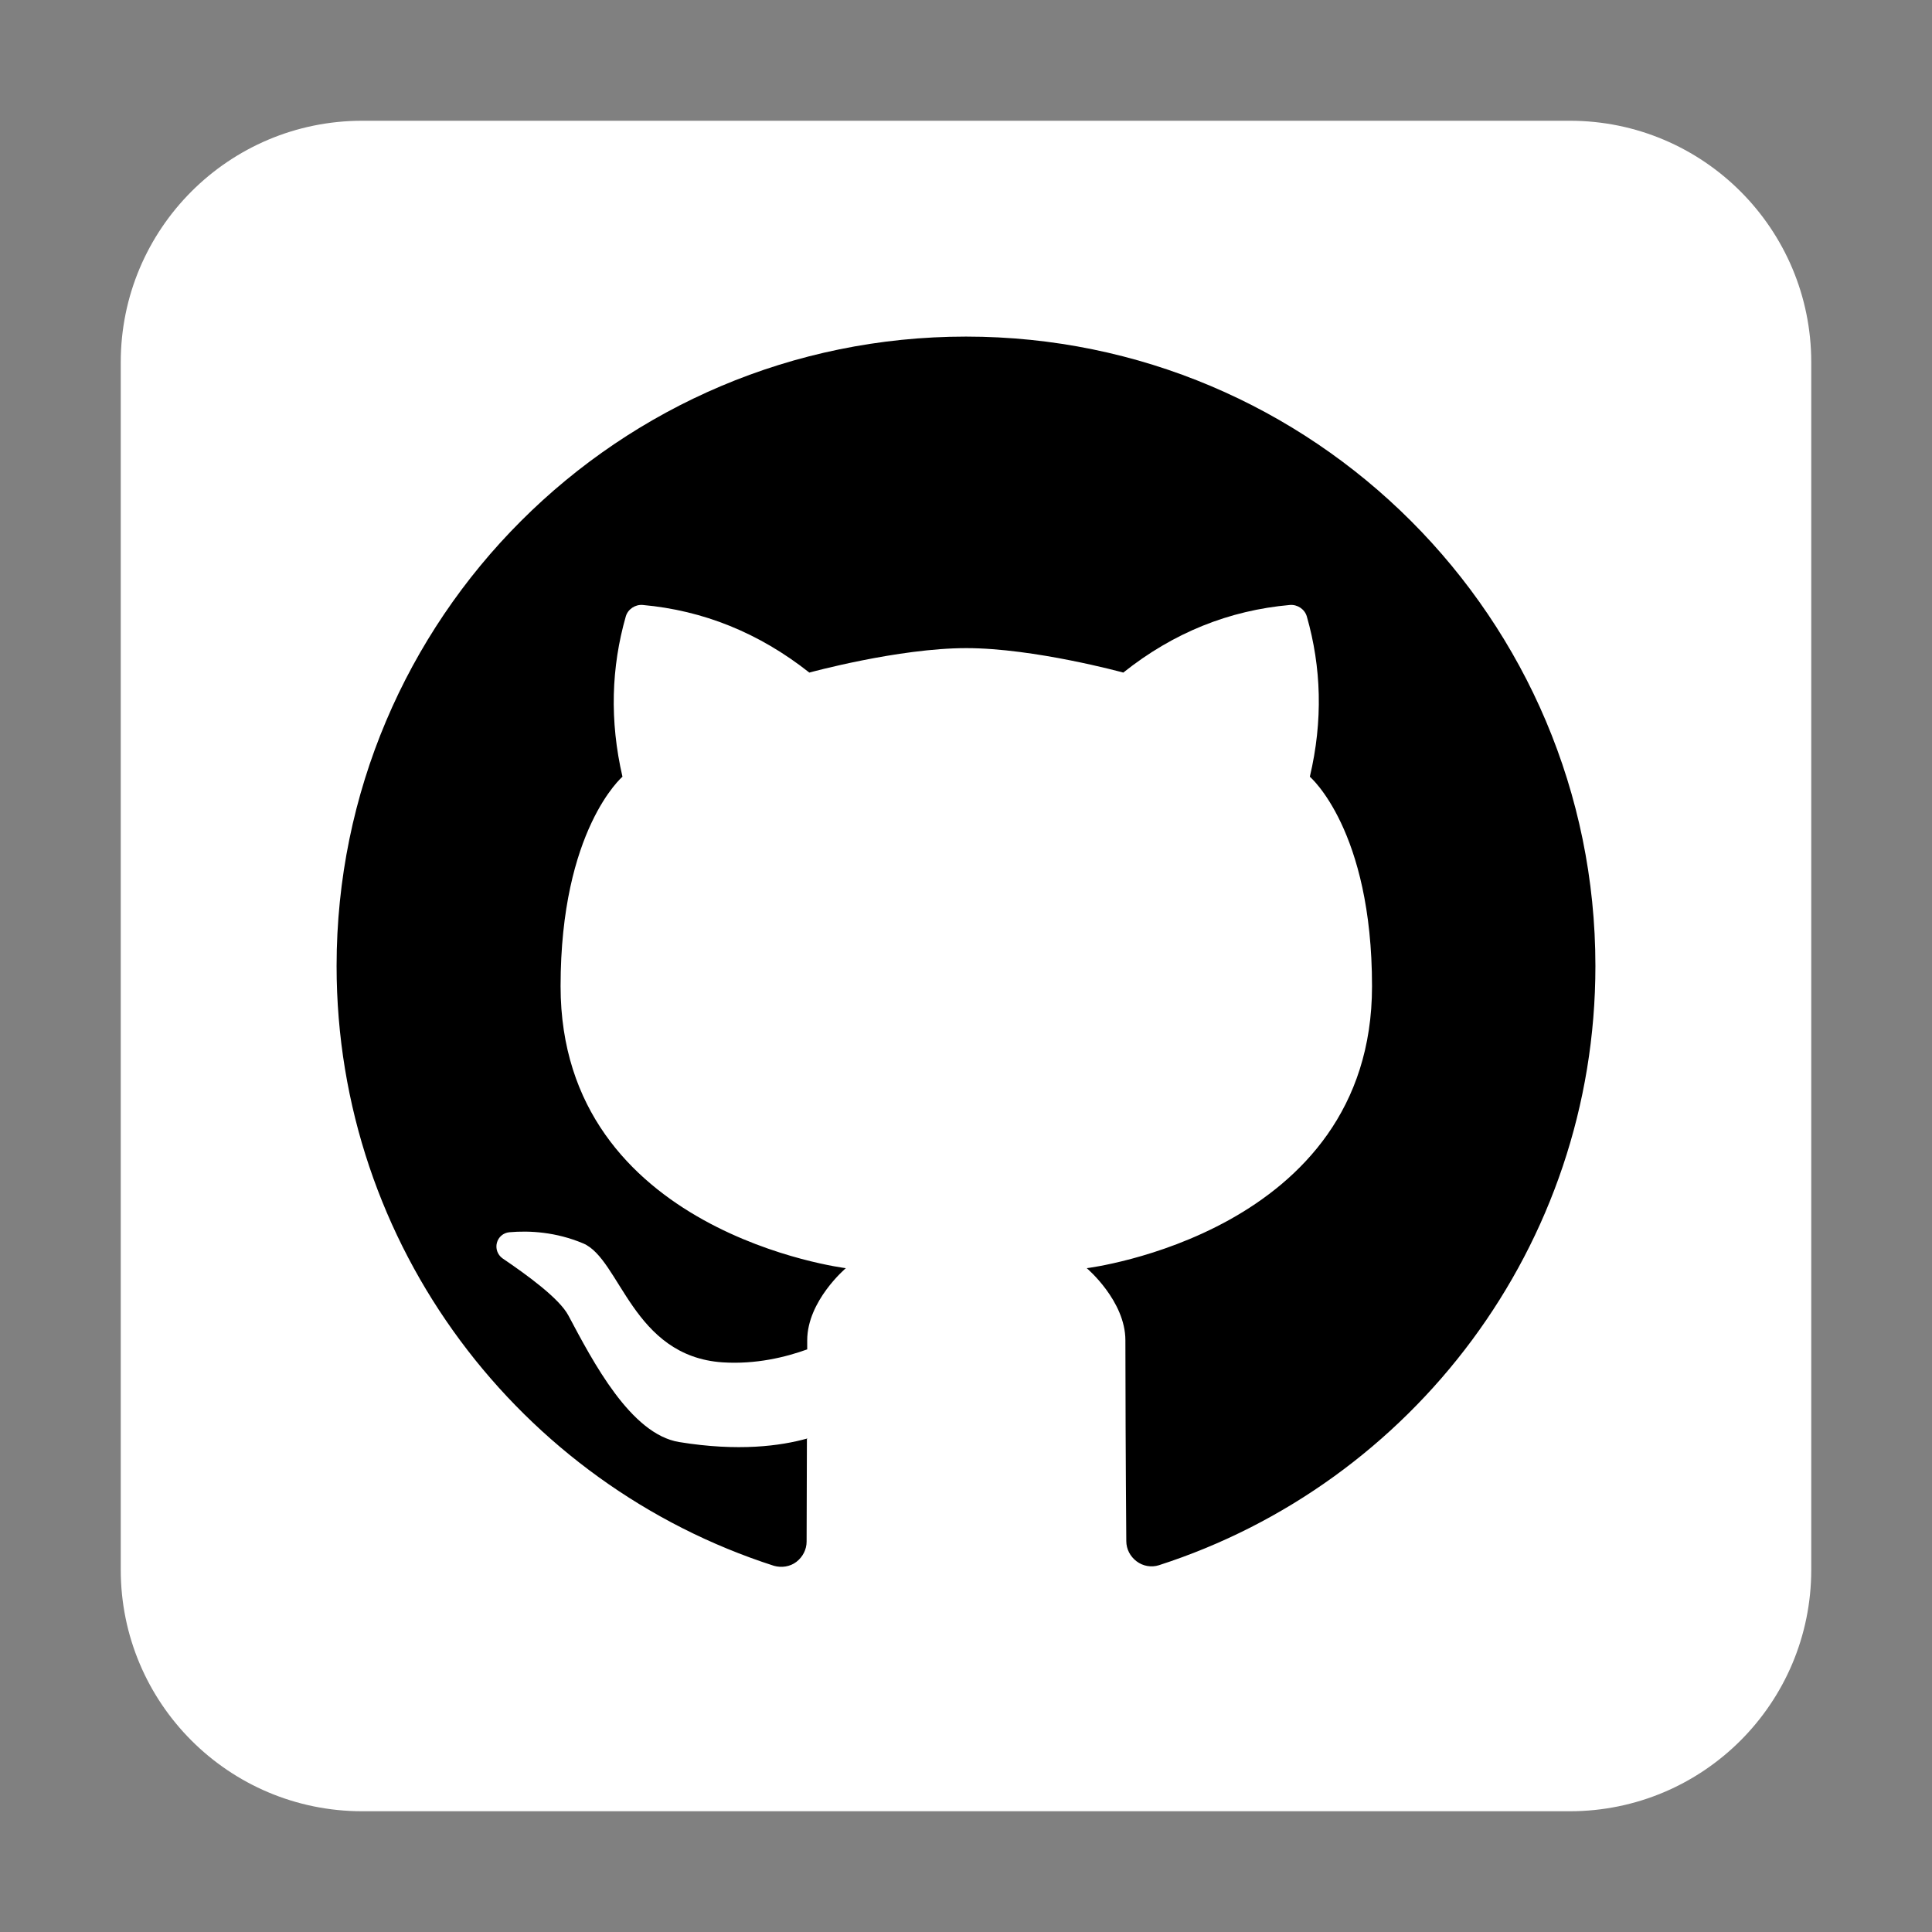 <svg id="SvgjsSvg1016" width="288" height="288" xmlns="http://www.w3.org/2000/svg" version="1.1" xmlns:xlink="http://www.w3.org/1999/xlink" xmlns:svgjs="http://svgjs.com/svgjs"><rect width="100%" height="100%" fill="#808080" stroke="none"/><defs id="SvgjsDefs1017"></defs><g id="SvgjsG1018"><svg xmlns="http://www.w3.org/2000/svg" viewBox="0 0 64 64" width="288" height="288"><path fill="#ffffff" fill-rule="evenodd" d="m60,12c0-4.42-3.58-8-8-8H12c-4.42,0-8,3.58-8,8v40c0,4.42,3.58,8,8,8h40c4.42,0,8-3.58,8-8V12h0Z" class="svgShape color00020c-0 selectable"></path><path fill="#000000" fill-rule="evenodd" d="m26.73,47.67c0,1.1-.01,2.3-.01,3.4,0,.26-.13.51-.34.67-.21.16-.49.2-.74.13-8.4-2.7-14.49-10.58-14.49-19.87,0-11.51,9.34-20.85,20.85-20.85s20.85,9.34,20.85,20.85c0,9.28-6.08,17.15-14.46,19.85-.25.08-.53.03-.74-.13-.21-.16-.34-.4-.34-.67-.02-2.45-.03-5.34-.03-6.65s-1.28-2.39-1.28-2.39c0,0,9.45-1.16,9.45-9.34,0-5.19-2.06-6.94-2.06-6.94.44-1.86.38-3.63-.1-5.31-.07-.24-.31-.4-.56-.38-2.01.18-3.85.91-5.52,2.24,0,0-2.95-.81-5.2-.81h0c-2.25,0-5.2.81-5.2.81-1.67-1.32-3.52-2.06-5.52-2.24-.25-.02-.49.14-.56.38-.48,1.68-.54,3.45-.11,5.31,0,0-2.05,1.75-2.05,6.94,0,8.18,9.45,9.34,9.45,9.34,0,0-1.28,1.08-1.28,2.39v.3c-.72.26-1.7.5-2.8.43-2.99-.2-3.39-3.42-4.62-3.94-.9-.38-1.78-.43-2.45-.37-.2.02-.36.16-.41.35-.05.19.02.39.18.51.81.55,1.89,1.33,2.19,1.9.81,1.52,2.06,3.93,3.67,4.19,1.96.32,3.36.13,4.25-.12h0Z" class="svgShape colorffffff-1 selectable"></path></svg></g></svg>